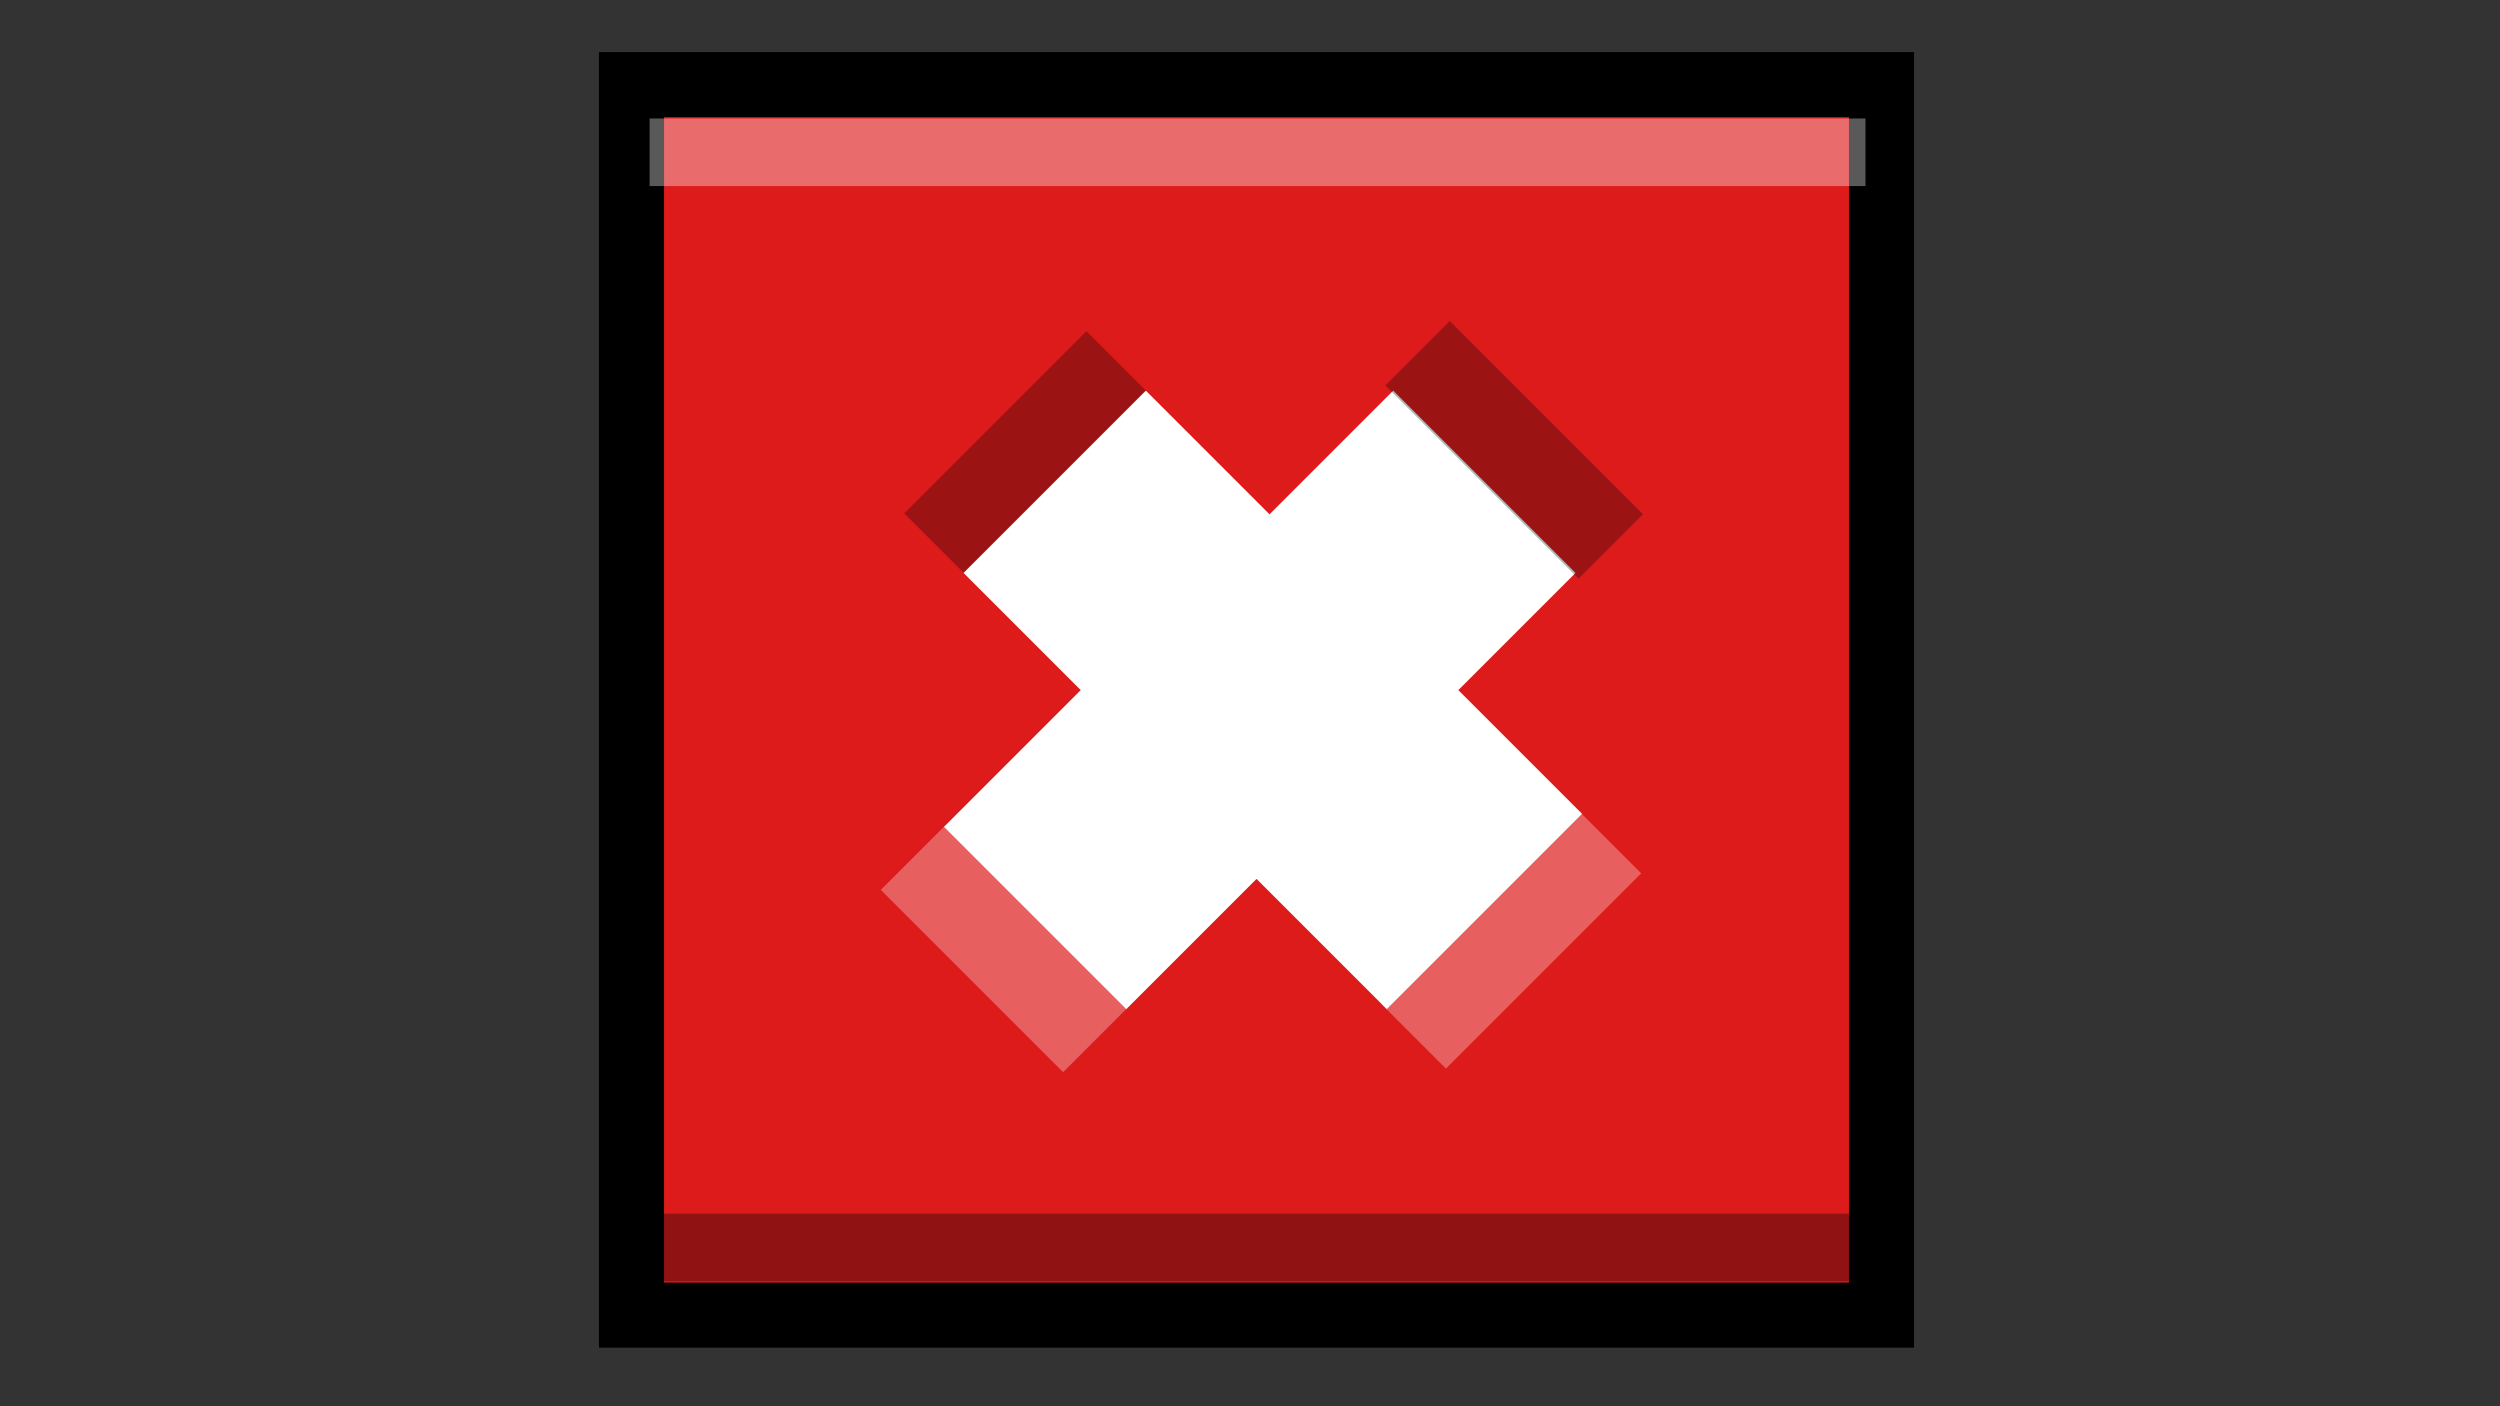 <?xml version="1.0" encoding="utf-8"?>
<!-- Generator: Adobe Illustrator 23.0.1, SVG Export Plug-In . SVG Version: 6.00 Build 0)  -->
<svg version="1.1" id="Layer_1" xmlns="http://www.w3.org/2000/svg" xmlns:xlink="http://www.w3.org/1999/xlink" x="0px" y="0px"
	 viewBox="0 0 192 108" style="enable-background:new 0 0 192 108;" xml:space="preserve">
<rect x="0" y="0" width="192" height="108" fill="#333333" stroke="none"/>
<style type="text/css">
	.st0{fill:#DE1B1B;}
	.st1{opacity:0.35;}
	.st2{fill:#FFFFFF;}
	.st3{opacity:0.3;}
</style>
<g>
	<g>
		<rect x="48.5" y="6.5" class="st0" width="96" height="94.5"/>
		<path d="M147,103.5H46V4h101V103.5z M51,98.5h91V9H51V98.5z"/>
	</g>
	<g class="st1">
		<rect x="51" y="93.21" width="91" height="5.19"/>
	</g>
	<g class="st1">
		<rect x="49.89" y="9.1" class="st2" width="93.38" height="5.19"/>
	</g>
</g>
<g class="st3">
	<rect x="69.01" y="31.41" transform="matrix(-0.707 0.707 -0.707 -0.707 159.388 3.795)" width="19.8" height="7"/>
</g>
<g>
	<polygon class="st2" points="72.5,63.5 83,53 74,44 88,30 97.5,39.5 107,30 121,44 112,53 121.5,62.5 106.5,77.5 96.5,67.5 
		86.5,77.5 	"/>
</g>
<g class="st3">
	<rect x="112.8" y="24.04" transform="matrix(0.707 -0.707 0.707 0.707 9.645 92.354)" width="7" height="20.99"/>
</g>
<g class="st3">
	
		<rect x="67.22" y="69.38" transform="matrix(0.707 0.707 -0.707 0.707 74.124 -33.181)" class="st2" width="19.8" height="7"/>
</g>
<g class="st3">
	
		<rect x="105.49" y="68.59" transform="matrix(0.707 -0.707 0.707 0.707 -16.974 103.205)" class="st2" width="21.21" height="7"/>
</g>
</svg>
